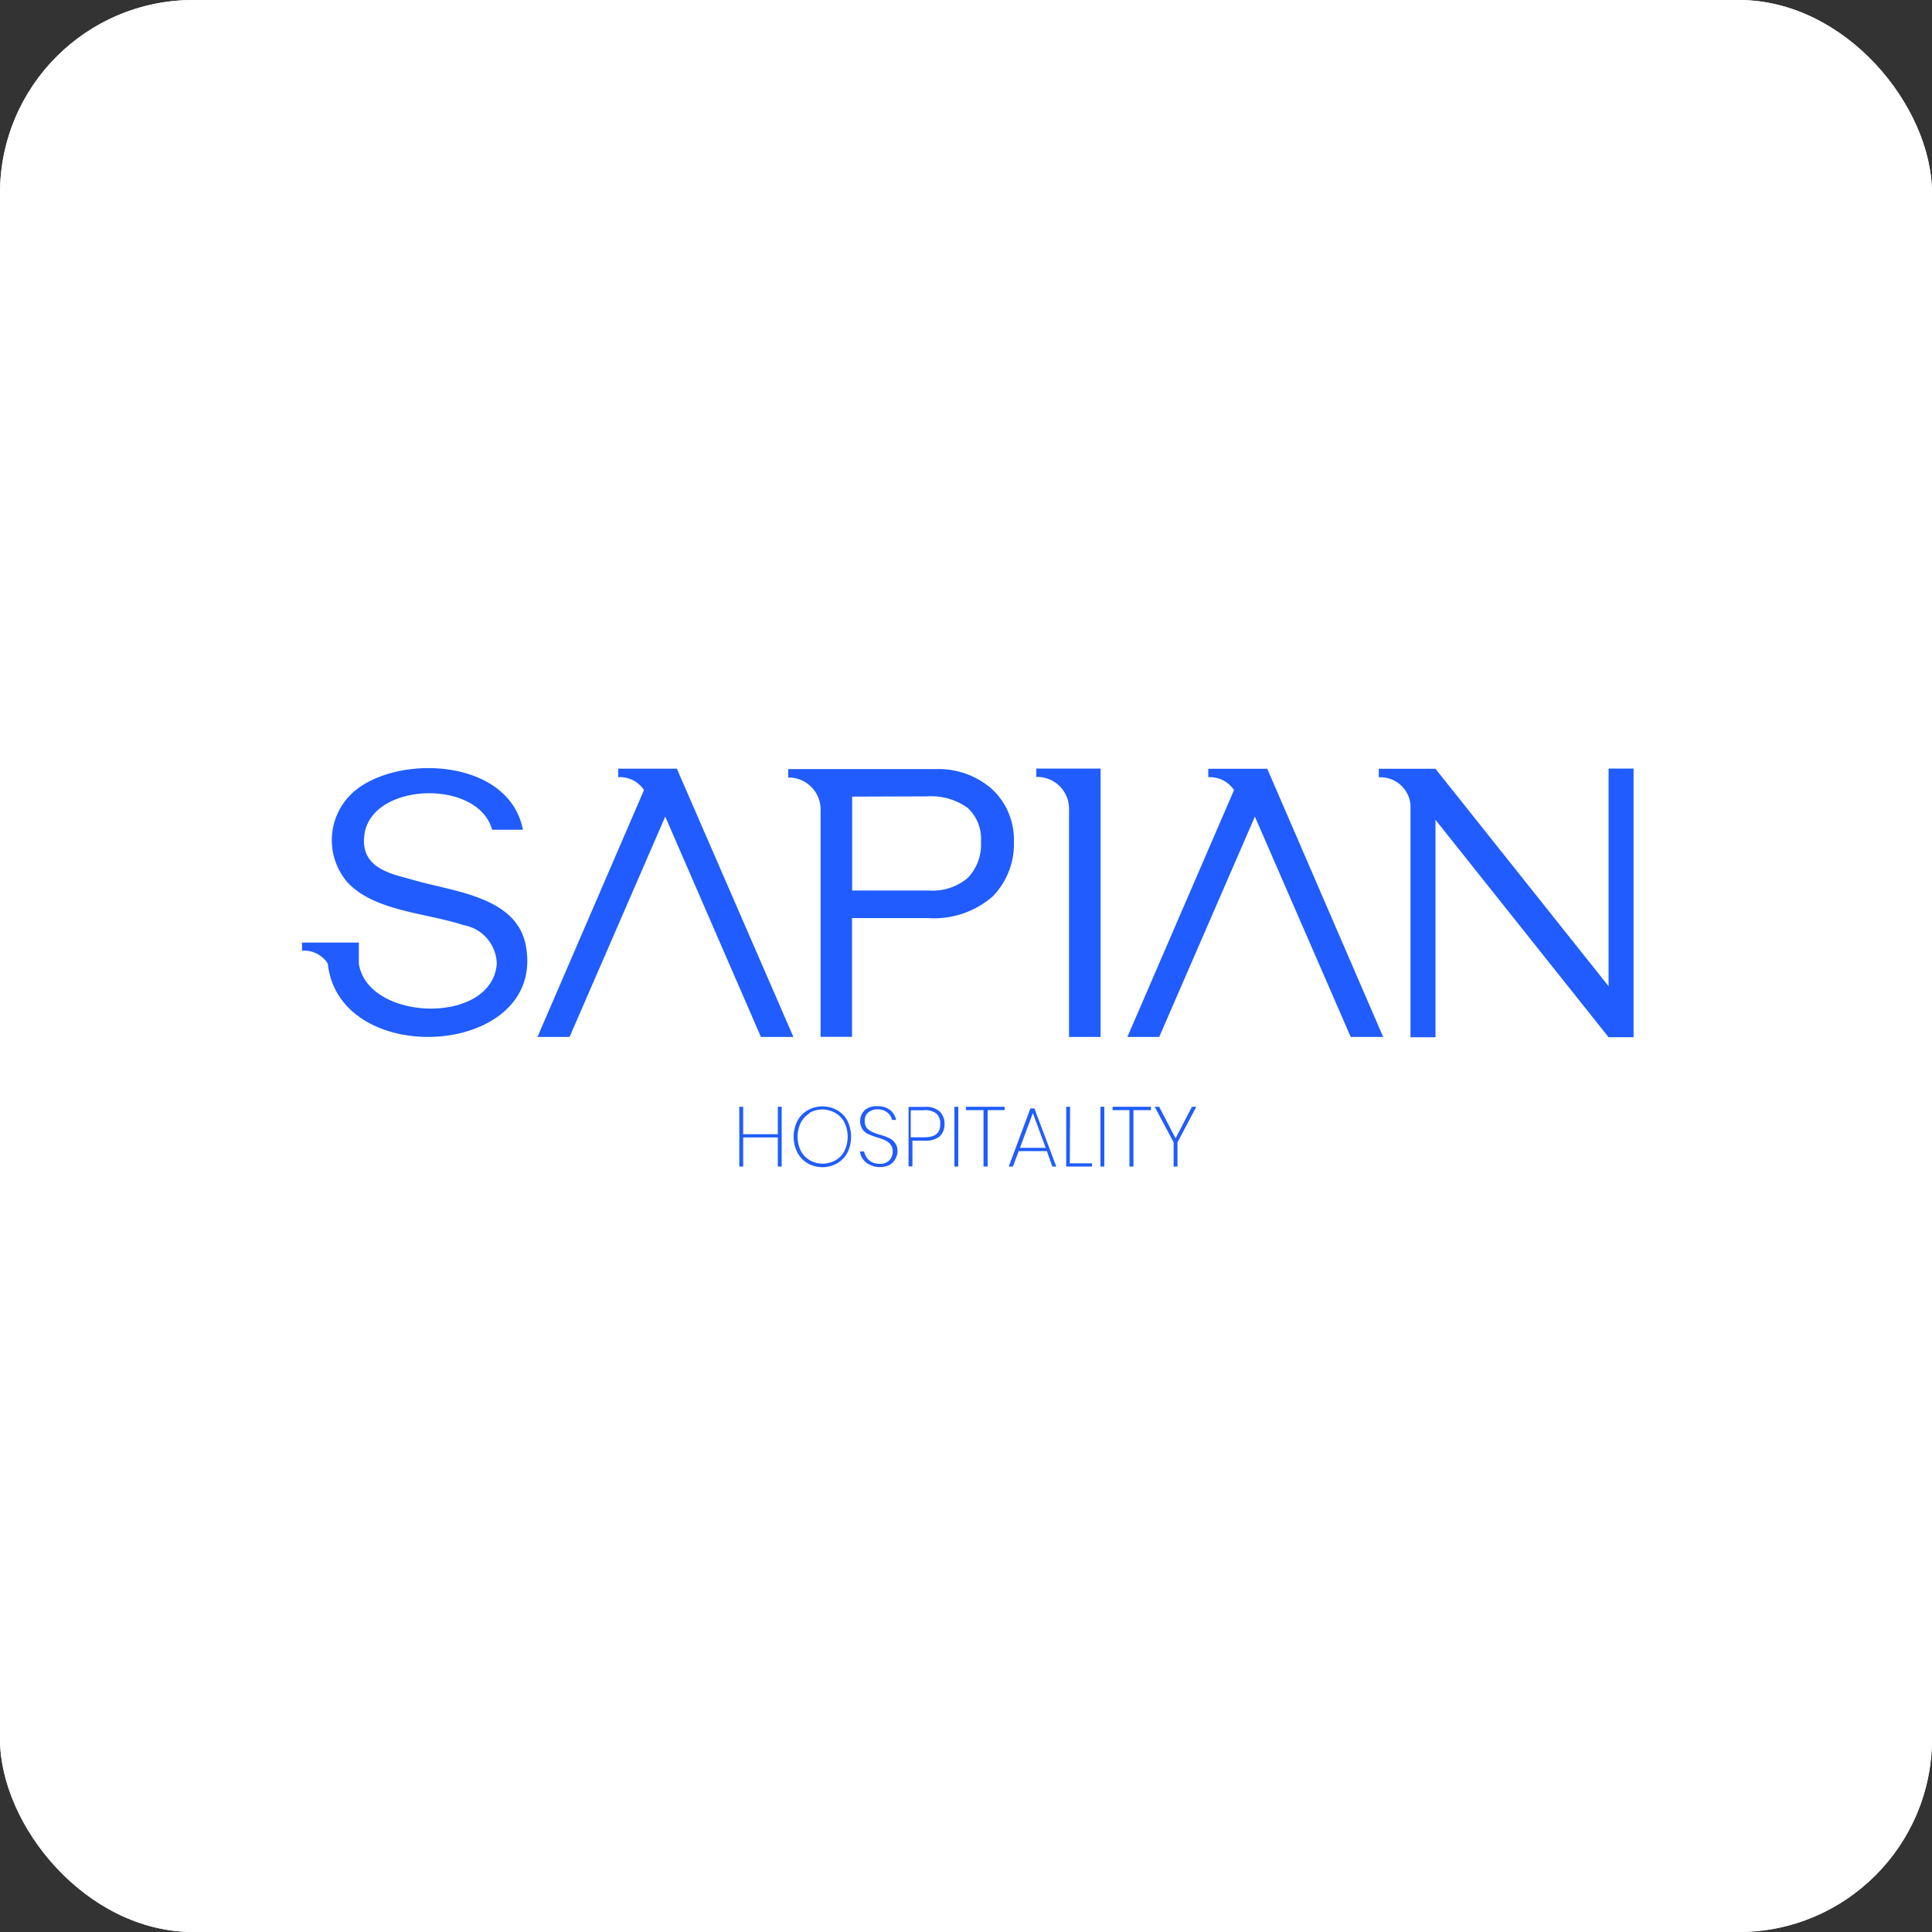 <svg xmlns="http://www.w3.org/2000/svg" viewBox="0 0 150 150"><rect x="0" y="0" width="150" height="150" fill="#333333" stroke="none"/><title>Asset 5</title><g id="Layer_2" data-name="Layer 2"><g id="Layer_1-2" data-name="Layer 1"><g id="Rectangle_32" data-name="Rectangle 32"><rect width="150" height="150" rx="15" style="fill:#fff"/><rect x="0.5" y="0.5" width="149" height="149" rx="14.5" style="fill:none;stroke:#fff"/></g><rect id="Rectangle_33" data-name="Rectangle 33" x="20.99" y="20.99" width="108.29" height="108.29" style="fill:none"/><path id="Path" d="M104.87,80.51h2.52l-9-20.82H93.81v.65a2.26,2.26,0,0,1,2,1L87.53,80.51H90L97.43,63.4Z" style="fill:#205cff"/><path id="Path-2" d="M59.08,80.51H61.6L52.55,59.68H48v.66a2.23,2.23,0,0,1,2,1L41.73,80.51h2.49L51.65,63.4Z" style="fill:#205cff"/><path id="Path-3" d="M80.46,59.67v.65A2.47,2.47,0,0,1,83,62.75,1.48,1.48,0,0,1,83,63V80.51h2.45V59.67Z" style="fill:#205cff"/><path id="Path-4" d="M124.89,59.67v16.9L111.45,59.69h-4.4v.66a2.34,2.34,0,0,1,2.46,2.13V80.53h1.94V63.65l13.44,16.88h1.94V59.67Z" style="fill:#205cff"/><path id="Shape" d="M66.16,80.5H63.71V63a2.49,2.49,0,0,0-2.32-2.63H61.2v-.66H72.87A6.26,6.26,0,0,1,77,61.25a5.36,5.36,0,0,1,1.72,4.1,5.82,5.82,0,0,1-1.66,4.26,6.92,6.92,0,0,1-5,1.67H66.15v9.23Zm0-18.65v7.29h6a4.2,4.2,0,0,0,3-1,3.75,3.75,0,0,0,1-2.81,3.24,3.24,0,0,0-1.06-2.63,4.9,4.9,0,0,0-3.15-.87Z" style="fill:#205cff"/><path id="Path-5" d="M40.8,73.29c-.82-3.75-5.73-4.07-8.82-5l-.58-.16c-1.63-.42-3.3-1.07-3.13-3.1.26-4.29,8.82-4.66,9.94-.61H40.6c-1.05-5.37-9.17-5.87-12.78-3.23a5,5,0,0,0-1.09,7,2.56,2.56,0,0,0,.2.26c2.07,2.3,6.12,2.41,9.07,3.38a3.11,3.11,0,0,1,2.57,3c-.36,4.78-10,4.49-10.71,0V73.18H23.45v.63a2.19,2.19,0,0,1,2,1C26.34,83.15,42.6,82.07,40.8,73.29Z" style="fill:#205cff"/><path id="Path_34" data-name="Path 34" d="M60.69,85.93v4.64h-.3V88.31H57.7v2.26h-.3V85.93h.3v2.13h2.69V85.93Z" style="fill:#205cff"/><path id="Path_35" data-name="Path 35" d="M65,86.2a2,2,0,0,1,.8.83,2.84,2.84,0,0,1,0,2.45,2.15,2.15,0,0,1-.8.84,2.34,2.34,0,0,1-2.29,0,2.09,2.09,0,0,1-.8-.84,2.71,2.71,0,0,1,0-2.45,2,2,0,0,1,.8-.83A2.34,2.34,0,0,1,65,86.2Zm-2.13.22a1.93,1.93,0,0,0-.69.73,2.52,2.52,0,0,0,0,2.21,1.84,1.84,0,0,0,.69.72,2,2,0,0,0,2,0,1.71,1.71,0,0,0,.69-.72,2.52,2.52,0,0,0,0-2.21,1.73,1.73,0,0,0-.69-.73A2,2,0,0,0,62.82,86.42Z" style="fill:#205cff"/><path id="Path_36" data-name="Path 36" d="M69.5,90a1.07,1.07,0,0,1-.43.44,1.49,1.49,0,0,1-.74.17,1.62,1.62,0,0,1-.76-.16A1.37,1.37,0,0,1,67,90a1.2,1.2,0,0,1-.23-.6h.32a1.33,1.33,0,0,0,.17.43,1.12,1.12,0,0,0,.4.38,1.43,1.43,0,0,0,.64.15,1,1,0,0,0,.75-.27,1,1,0,0,0,.26-.67.86.86,0,0,0-.17-.56,1.16,1.16,0,0,0-.4-.32,4.29,4.29,0,0,0-.63-.23,5.89,5.89,0,0,1-.7-.26,1.06,1.06,0,0,1-.44-.37,1.18,1.18,0,0,1,.16-1.48,1.39,1.39,0,0,1,1-.31,1.48,1.48,0,0,1,1,.31,1.31,1.31,0,0,1,.44.75h-.31a1,1,0,0,0-.35-.56,1.14,1.14,0,0,0-.77-.26,1.07,1.07,0,0,0-.73.24.78.78,0,0,0-.27.66.84.84,0,0,0,.15.53,1.11,1.11,0,0,0,.4.31,3.66,3.66,0,0,0,.63.23,5.59,5.59,0,0,1,.72.26,1.23,1.23,0,0,1,.46.39,1.09,1.09,0,0,1,.18.68A1.21,1.21,0,0,1,69.5,90Z" style="fill:#205cff"/><path id="Path_37" data-name="Path 37" d="M70.84,88.56v2h-.3V85.94h1.27a1.57,1.57,0,0,1,1.14.35,1.3,1.3,0,0,1,.38,1,1.25,1.25,0,0,1-.39.95,1.7,1.7,0,0,1-1.13.32ZM73,87.26a1,1,0,0,0-.29-.79,1.34,1.34,0,0,0-1-.27h-1v2.1h1C72.61,88.3,73,88,73,87.26Z" style="fill:#205cff"/><path id="Path_38" data-name="Path 38" d="M74.4,85.93v4.64h-.3V85.93Z" style="fill:#205cff"/><path id="Path_39" data-name="Path 39" d="M78,85.93v.26H76.68v4.38h-.32V86.19H75v-.26Z" style="fill:#205cff"/><path id="Path_40" data-name="Path 40" d="M81.28,89.37H79.09l-.45,1.2h-.32L80,86.06h.31l1.7,4.51h-.31Zm-.09-.25-1-2.7-1,2.7Z" style="fill:#205cff"/><path id="Path_41" data-name="Path 41" d="M83.06,90.32h1.72v.25h-2V85.93h.3Z" style="fill:#205cff"/><path id="Path_42" data-name="Path 42" d="M85.74,85.93v4.64h-.3V85.93Z" style="fill:#205cff"/><path id="Path_43" data-name="Path 43" d="M89.36,85.93v.26H88v4.38h-.31V86.19H86.38v-.26Z" style="fill:#205cff"/><path id="Path_44" data-name="Path 44" d="M92.88,85.93l-1.46,2.76v1.88h-.3V88.69l-1.47-2.76H90l1.27,2.45,1.27-2.45Z" style="fill:#205cff"/></g></g></svg>